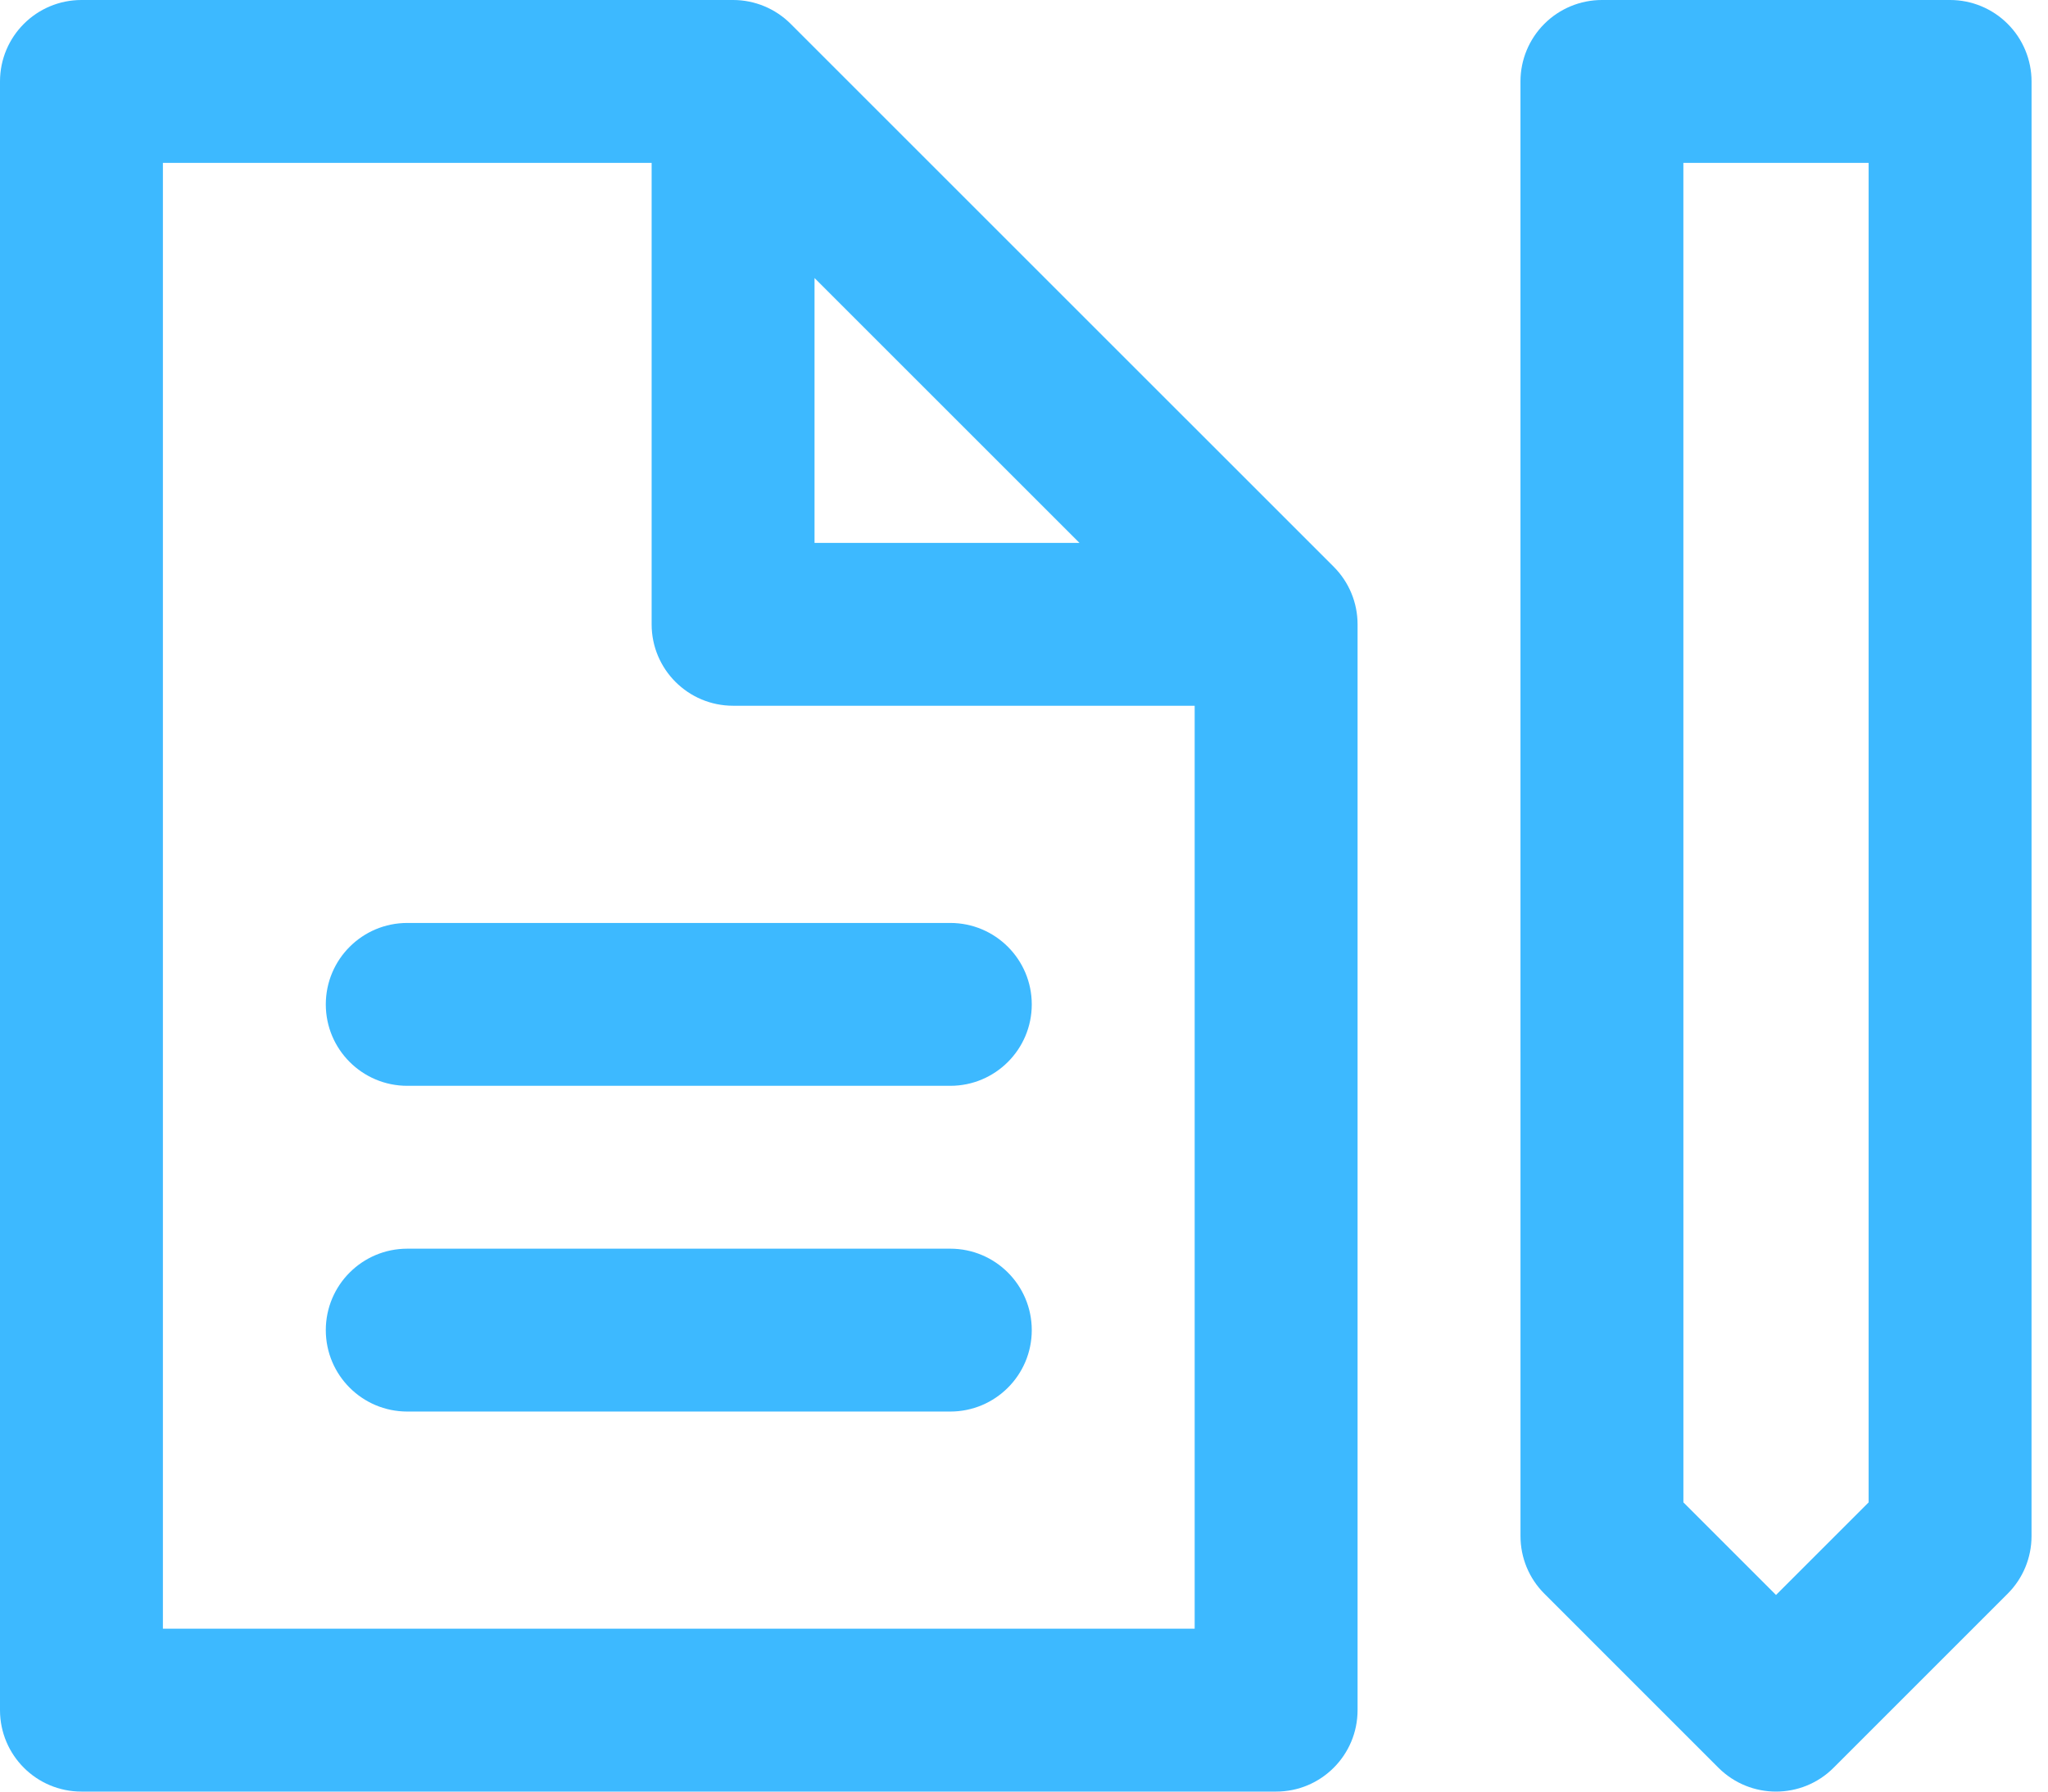 <svg width="72" height="63" viewBox="0 0 72 63" fill="none" xmlns="http://www.w3.org/2000/svg">
<path d="M46.888 19.929L27.797 0.839C27.26 0.302 26.532 0 25.773 0H2.864C1.282 0 0 1.282 0 2.864V60.136C0 61.717 1.282 63 2.864 63H44.864C46.445 63 47.727 61.718 47.727 60.136V21.953C47.727 21.194 47.425 20.466 46.888 19.929ZM28.636 9.777L37.95 19.09H28.636V9.777ZM42 57.272H5.727V5.727H22.909V21.954C22.909 23.535 24.191 24.817 25.773 24.817H42V57.272H42Z" fill="#3DB9FF"/>
<path d="M33.409 43.909H14.318C12.737 43.909 11.454 45.191 11.454 46.773C11.454 48.354 12.737 49.636 14.318 49.636H33.409C34.99 49.636 36.273 48.354 36.273 46.773C36.273 45.191 34.99 43.909 33.409 43.909Z" fill="#3DB9FF"/>
<path d="M33.409 32.455H14.318C12.737 32.455 11.454 33.737 11.454 35.319C11.454 36.9 12.737 38.182 14.318 38.182H33.409C34.99 38.182 36.273 36.9 36.273 35.319C36.273 33.737 34.99 32.455 33.409 32.455Z" fill="#3DB9FF"/>
<path d="M70.582 0.839C70.046 0.302 69.317 0 68.558 0H56.318C55.558 0 54.83 0.302 54.293 0.839C53.756 1.376 53.454 2.104 53.454 2.864L53.455 54.017C53.455 54.776 53.756 55.505 54.294 56.041L60.413 62.161C60.973 62.72 61.706 63 62.438 63C63.171 63 63.904 62.721 64.463 62.161L70.582 56.041C71.12 55.504 71.421 54.776 71.421 54.017L71.422 2.864C71.421 2.104 71.12 1.376 70.582 0.839ZM65.694 52.83L62.438 56.086L59.182 52.83L59.181 5.727H65.694L65.694 52.83Z" fill="#3DB9FF"/>
</svg>
